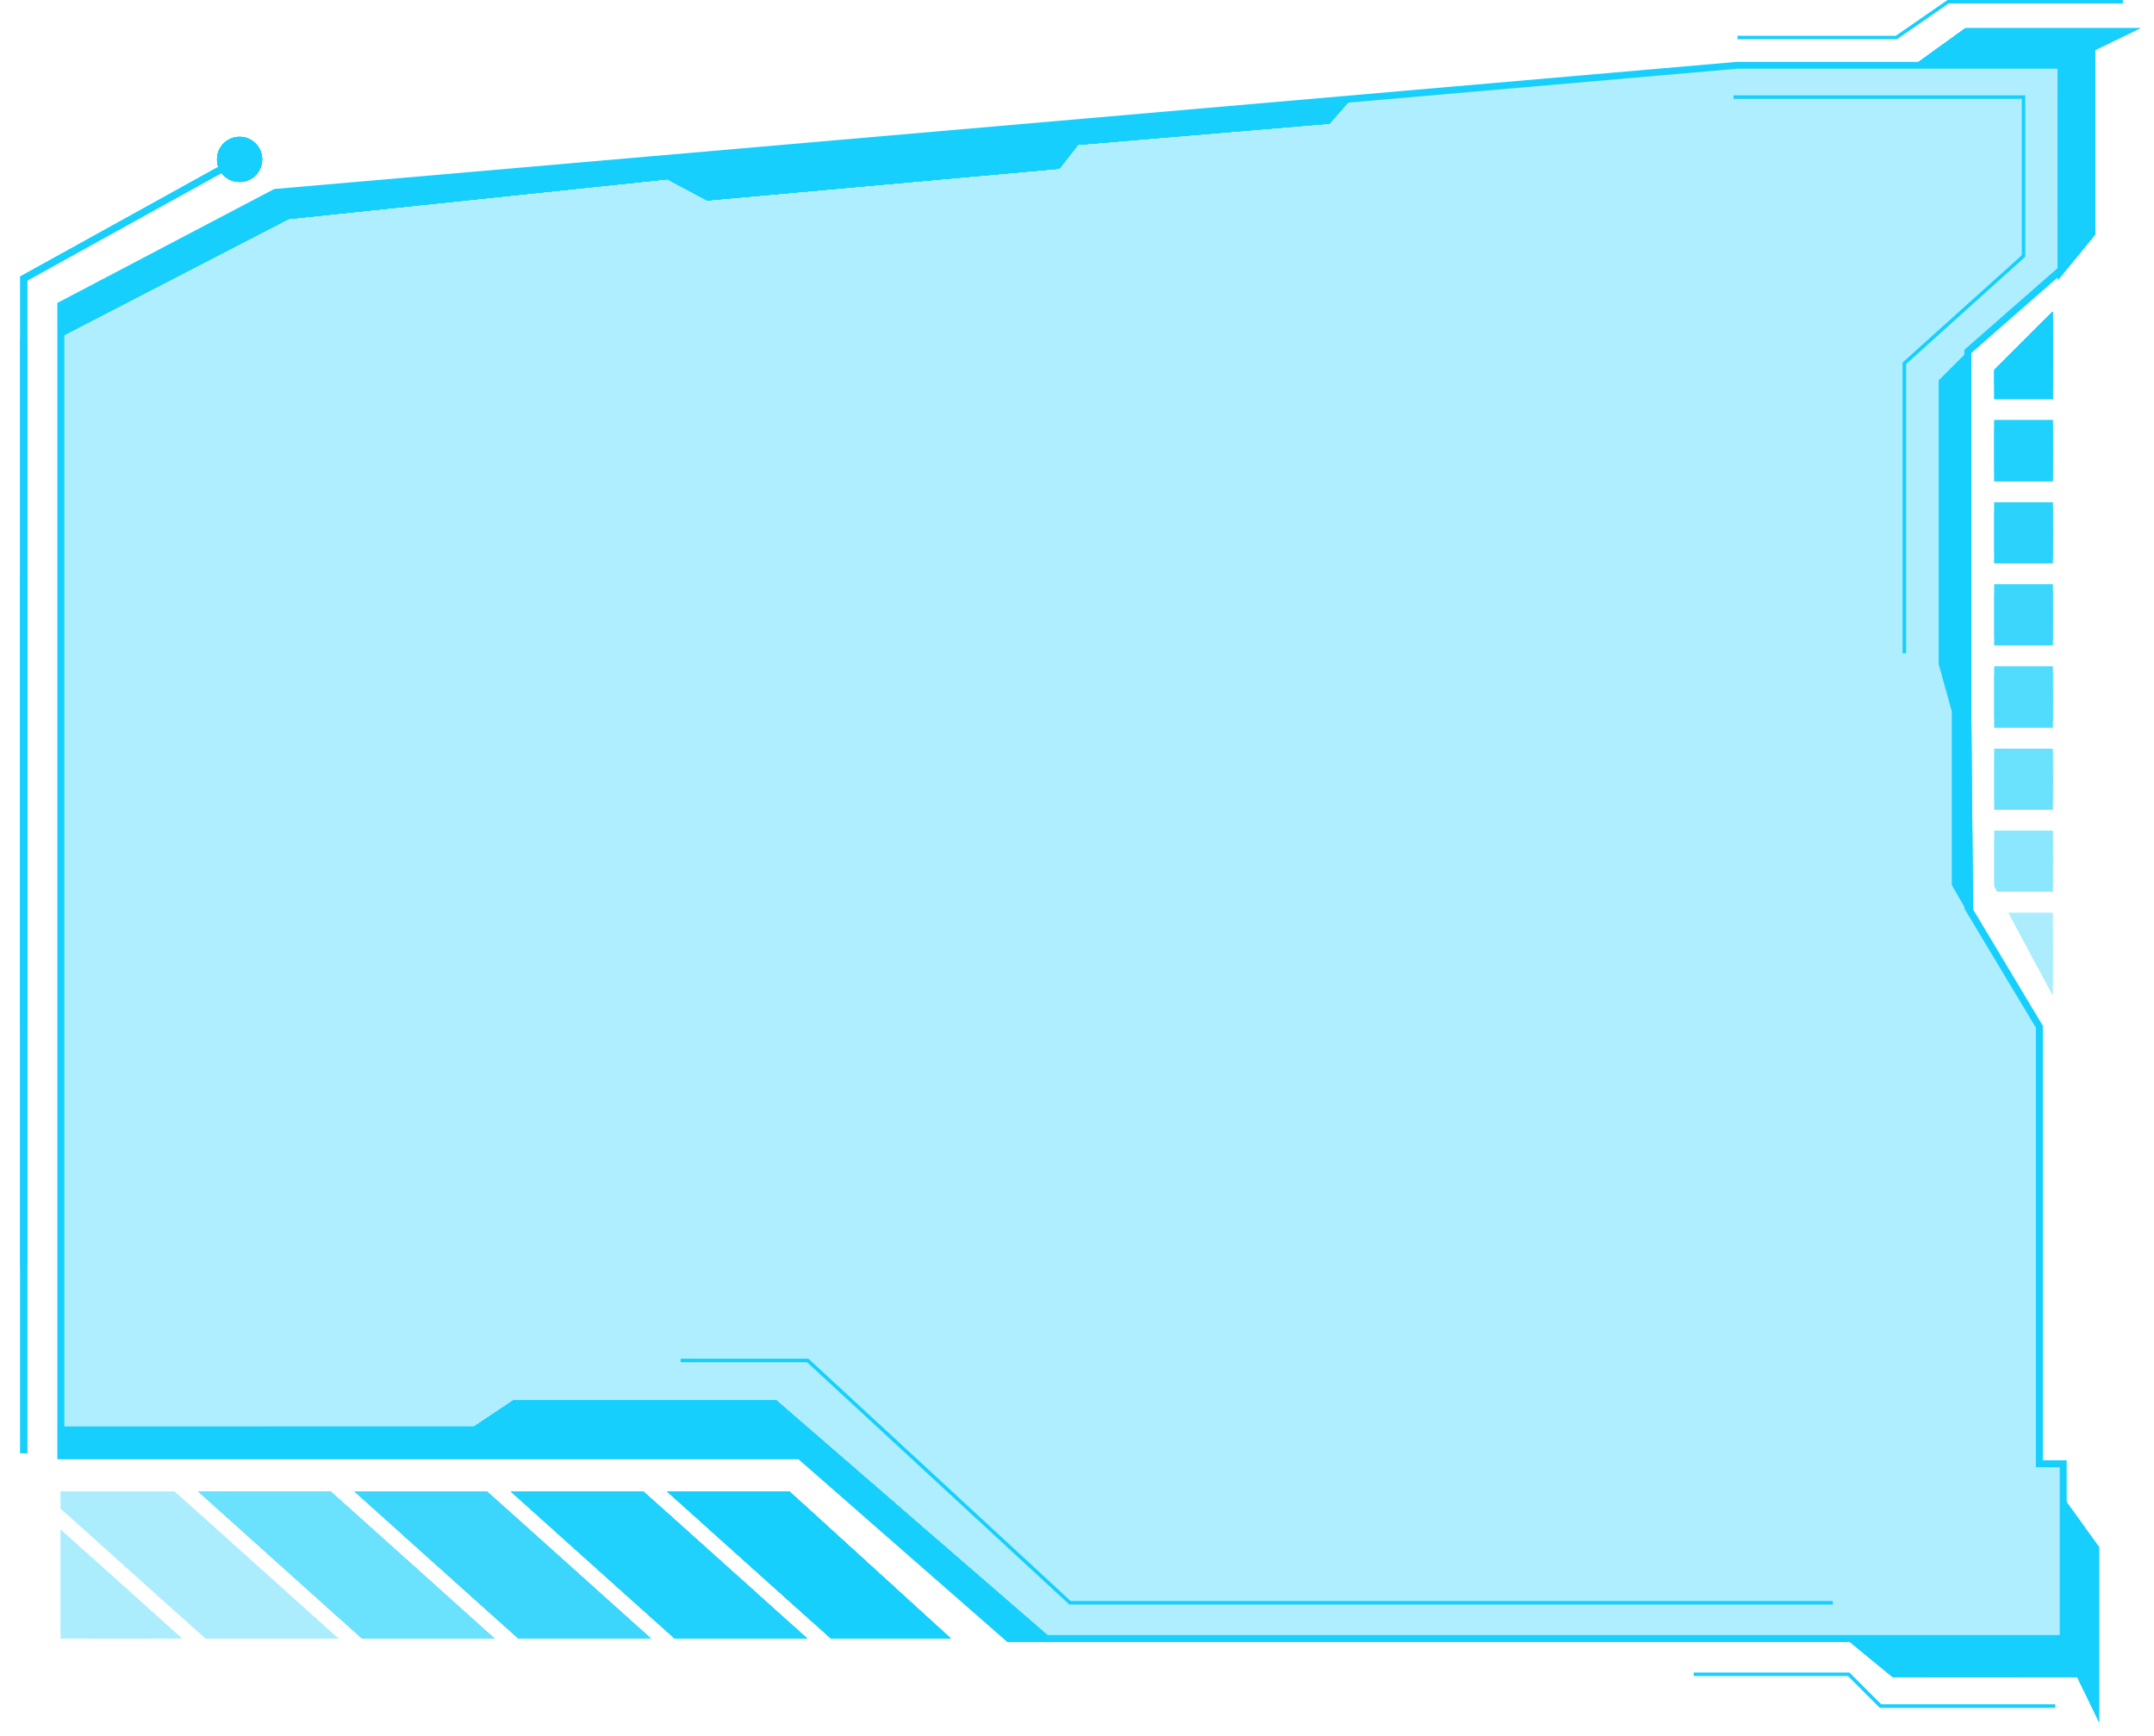 <svg xmlns="http://www.w3.org/2000/svg" xmlns:xlink="http://www.w3.org/1999/xlink" viewBox="0 0 501.6 404.27"><defs><style>.cls-1,.cls-2{fill:#17cffc;}.cls-2{opacity:0.35;}.cls-3{opacity:0.2;}.cls-4{clip-path:url(#clip-path);}.cls-5{clip-path:url(#clip-path-2);}.cls-6{clip-path:url(#clip-path-3);}.cls-7{opacity:0.8;}.cls-8{clip-path:url(#clip-path-4);}.cls-9{opacity:0.4;}.cls-10{clip-path:url(#clip-path-5);}.cls-11{opacity:0.6;}.cls-12{clip-path:url(#clip-path-6);}.cls-13{clip-path:url(#clip-path-7);}.cls-14{clip-path:url(#clip-path-8);}.cls-15{clip-path:url(#clip-path-9);}.cls-16{clip-path:url(#clip-path-10);}.cls-17{clip-path:url(#clip-path-11);}.cls-18{opacity:0.5;}.cls-19{clip-path:url(#clip-path-12);}.cls-20{opacity:0.3;}.cls-21{clip-path:url(#clip-path-13);}.cls-22{clip-path:url(#clip-path-14);}.cls-23{clip-path:url(#clip-path-15);}.cls-24{clip-path:url(#clip-path-16);}.cls-25{clip-path:url(#clip-path-17);}.cls-26{clip-path:url(#clip-path-18);}.cls-27{opacity:0.7;}.cls-28{clip-path:url(#clip-path-19);}.cls-29{clip-path:url(#clip-path-20);}</style><clipPath id="clip-path" transform="translate(4.71)"><polygon id="SVGID" class="cls-1" points="9.45 356.29 9.45 381.59 37.65 381.59 9.45 356.29"/></clipPath><clipPath id="clip-path-2" transform="translate(4.71)"><polygon id="SVGID-2" data-name="SVGID" class="cls-1" points="188.81 381.59 216.7 381.59 179.13 347.36 150.66 347.36 188.81 381.59"/></clipPath><clipPath id="clip-path-3" transform="translate(4.71)"><polygon id="SVGID-3" data-name="SVGID" class="cls-1" points="35.9 347.36 9.45 347.36 9.45 351.32 43.2 381.59 74.06 381.59 35.9 347.36"/></clipPath><clipPath id="clip-path-4" transform="translate(4.71)"><polygon id="SVGID-4" data-name="SVGID" class="cls-1" points="145.12 347.36 114.25 347.36 152.41 381.59 183.27 381.59 145.12 347.36"/></clipPath><clipPath id="clip-path-5" transform="translate(4.71)"><polygon id="SVGID-5" data-name="SVGID" class="cls-1" points="72.31 347.36 41.45 347.36 79.6 381.59 110.46 381.59 72.31 347.36"/></clipPath><clipPath id="clip-path-6" transform="translate(4.71)"><polygon id="SVGID-6" data-name="SVGID" class="cls-1" points="108.71 347.36 77.85 347.36 116 381.59 146.87 381.59 108.71 347.36"/></clipPath><clipPath id="clip-path-7" transform="translate(4.71)"><polygon id="SVGID-7" data-name="SVGID" class="cls-1" points="1.63 338.42 0 338.42 0 64.38 52.23 35.47 53.02 36.9 1.63 65.34 1.63 338.42"/></clipPath><clipPath id="clip-path-8" transform="translate(4.71)"><path id="SVGID-8" data-name="SVGID" class="cls-1" d="M56.33,37.11a5.25,5.25,0,1,1-5.24-5.24A5.25,5.25,0,0,1,56.33,37.11Z"/></clipPath><clipPath id="clip-path-9" transform="translate(4.71)"><polygon id="SVGID-9" data-name="SVGID" class="cls-1" points="8.84 78.74 62.5 50.99 150.7 41.73 159.95 46.67 241.99 39.27 246.3 33.72 304.9 28.78 309.22 23.85 59.41 44.82 9.45 71.05 8.84 78.74"/></clipPath><clipPath id="clip-path-10" transform="translate(4.71)"><polygon id="SVGID-10" data-name="SVGID" class="cls-1" points="493.64 6.58 452.93 6.58 441.83 14.6 474.52 15.19 474.52 65.17 483.16 54.63 483.16 11.64 493.64 6.58"/></clipPath><clipPath id="clip-path-11" transform="translate(4.71)"><polygon id="SVGID-11" data-name="SVGID" class="cls-1" points="484.08 401.02 484.08 360.31 476.06 349.21 475.47 381.9 425.49 381.9 436.03 390.54 479.02 390.54 484.08 401.02"/></clipPath><clipPath id="clip-path-12" transform="translate(4.71)"><rect id="SVGID-12" data-name="SVGID" class="cls-1" x="459.72" y="155.23" width="13.57" height="14.19"/></clipPath><clipPath id="clip-path-13" transform="translate(4.71)"><polygon id="SVGID-13" data-name="SVGID" class="cls-1" points="473.29 193.47 459.72 193.47 459.72 206.42 460.38 207.65 473.29 207.65 473.29 193.47"/></clipPath><clipPath id="clip-path-14" transform="translate(4.71)"><polygon id="SVGID-14" data-name="SVGID" class="cls-1" points="473.29 92.93 473.29 72.57 459.72 86.14 459.72 92.93 473.29 92.93"/></clipPath><clipPath id="clip-path-15" transform="translate(4.71)"><rect id="SVGID-15" data-name="SVGID" class="cls-1" x="459.72" y="174.35" width="13.57" height="14.19"/></clipPath><clipPath id="clip-path-16" transform="translate(4.71)"><polygon id="SVGID-16" data-name="SVGID" class="cls-1" points="463.03 212.59 473.29 231.71 473.29 212.59 463.03 212.59"/></clipPath><clipPath id="clip-path-17" transform="translate(4.71)"><rect id="SVGID-17" data-name="SVGID" class="cls-1" x="459.72" y="136.1" width="13.57" height="14.19"/></clipPath><clipPath id="clip-path-18" transform="translate(4.71)"><rect id="SVGID-18" data-name="SVGID" class="cls-1" x="459.72" y="97.86" width="13.57" height="14.19"/></clipPath><clipPath id="clip-path-19" transform="translate(4.71)"><rect id="SVGID-19" data-name="SVGID" class="cls-1" x="459.72" y="116.98" width="13.57" height="14.19"/></clipPath><clipPath id="clip-path-20" transform="translate(4.71)"><polygon id="SVGID-20" data-name="SVGID" class="cls-1" points="10.07 332.25 105.67 332.25 114.92 326.08 175.99 326.08 240.44 381.9 230.18 381.59 181.54 339.03 9.45 339.03 10.07 332.25"/></clipPath></defs><title>square_12</title><g id="Layer_2" data-name="Layer 2"><g id="Layer_1-2" data-name="Layer 1"><polygon class="cls-2" points="474.92 340.88 474.92 239.11 458.26 211.35 458.26 81.83 480.47 62.4 480.47 15.21 404.6 15.21 64.13 44.82 14.16 71.05 14.16 339.03 186.25 339.03 234.89 381.59 480.47 381.59 480.47 340.88 474.92 340.88"/><path class="cls-1" d="M476.57,382.41H229.87l-.23-.2-48.41-42.36H8.64V70.55L59.18,44l.16,0L399.82,14.4h76.75V62.77L454.37,82.2V211.13L471,238.88V340.07h5.55Zm-246.08-1.63H474.94V341.7h-5.55V239.34l-16.66-27.76V81.46L474.94,62V16H399.89L59.65,45.62,10.27,71.54V338.22H181.85l.23.2Z" transform="translate(4.71)"/><g class="cls-3"><polygon id="SVGID-40" data-name="SVGID" class="cls-1" points="14.16 356.29 14.16 381.59 42.37 381.59 14.16 356.29"/><g class="cls-4"><rect class="cls-1" x="14.16" y="356.29" width="28.2" height="25.3"/><path class="cls-1" d="M23.24,382.07c-7.27,0-13.85-1.56-18.61-4.09h4V358.24h-4c4.76-2.52,11.34-4.08,18.61-4.08s13.84,1.56,18.61,4.08H38.47V378h3.38C37.08,380.51,30.5,382.07,23.24,382.07Z" transform="translate(4.71)"/><path class="cls-1" d="M23.24,375.09c-7.27,0-13.16-3.12-13.16-7s5.89-7,13.16-7,13.16,3.13,13.16,7S30.5,375.09,23.24,375.09Z" transform="translate(4.71)"/></g></g><polygon id="SVGID-41" data-name="SVGID" class="cls-1" points="193.52 381.59 221.41 381.59 183.84 347.36 155.37 347.36 193.52 381.59"/><g class="cls-5"><rect class="cls-1" x="155.37" y="347.36" width="66.04" height="34.23"/><polygon class="cls-1" points="187.65 382.41 154.55 382.41 154.55 346.54 222.23 346.54 222.23 382.41 187.65 382.41"/><path class="cls-1" d="M182.94,376.92c-14.13,0-25.58-6.07-25.58-13.56s11.45-13.57,25.58-13.57,25.58,6.07,25.58,13.57S197.07,376.92,182.94,376.92Z" transform="translate(4.71)"/></g><g class="cls-3"><polygon id="SVGID-42" data-name="SVGID" class="cls-1" points="40.62 347.36 14.16 347.36 14.16 351.32 47.91 381.59 78.77 381.59 40.62 347.36"/><g class="cls-6"><rect class="cls-1" x="14.16" y="347.36" width="64.61" height="34.23"/><path class="cls-1" d="M41,382.41H21.45v5.52a64.59,64.59,0,0,1-16-5.71H8.64V346.54H74.87v35.68H76.6a64.53,64.53,0,0,1-16,5.71v-5.52Z" transform="translate(4.71)"/><path class="cls-1" d="M41,376.69c-13.89,0-25.15-6-25.15-13.33S27.14,350,41,350s25.15,6,25.15,13.34S54.92,376.69,41,376.69Z" transform="translate(4.71)"/></g></g><g class="cls-7"><polygon id="SVGID-43" data-name="SVGID" class="cls-1" points="149.83 347.36 118.97 347.36 157.12 381.59 187.98 381.59 149.83 347.36"/><g class="cls-8"><rect class="cls-1" x="118.97" y="347.36" width="69.02" height="34.23"/><polygon class="cls-1" points="152.7 382.41 118.15 382.41 118.15 346.54 188.8 346.54 188.8 382.41 152.7 382.41"/><path class="cls-1" d="M148,377.4c-14.62,0-26.47-6.29-26.47-14s11.85-14.05,26.47-14.05,26.48,6.29,26.48,14.05S162.61,377.4,148,377.4Z" transform="translate(4.71)"/></g></g><g class="cls-9"><polygon id="SVGID-44" data-name="SVGID" class="cls-1" points="77.02 347.36 46.16 347.36 84.31 381.59 115.17 381.59 77.02 347.36"/><g class="cls-10"><rect class="cls-1" x="46.16" y="347.36" width="69.02" height="34.23"/><polygon class="cls-1" points="79.9 382.41 45.34 382.41 45.34 346.54 115.99 346.54 115.99 382.41 79.9 382.41"/><path class="cls-1" d="M75.18,377.4c-14.62,0-26.47-6.29-26.47-14s11.85-14.05,26.47-14.05,26.48,6.29,26.48,14.05S89.8,377.4,75.18,377.4Z" transform="translate(4.71)"/></g></g><g class="cls-11"><polygon id="SVGID-45" data-name="SVGID" class="cls-1" points="113.42 347.36 82.56 347.36 120.72 381.59 151.58 381.59 113.42 347.36"/><g class="cls-12"><rect class="cls-1" x="82.56" y="347.36" width="69.02" height="34.23"/><polygon class="cls-1" points="116.3 382.41 81.75 382.41 81.75 346.54 152.39 346.54 152.39 382.41 116.3 382.41"/><path class="cls-1" d="M111.59,377.4c-14.63,0-26.48-6.29-26.48-14S97,349.31,111.59,349.31s26.47,6.29,26.47,14.05S126.21,377.4,111.59,377.4Z" transform="translate(4.71)"/></g></g><polygon id="SVGID-46" data-name="SVGID" class="cls-1" points="6.35 338.42 4.71 338.42 4.71 64.38 56.95 35.47 57.74 36.9 6.35 65.34 6.35 338.42"/><g class="cls-13"><rect class="cls-1" x="4.71" y="35.47" width="53.02" height="302.95"/><path class="cls-1" d="M26.51,295.68q-10.62,0-21-.56-5.17-.28-10.26-.69H-.82v-215H-4.71Q.37,79,5.55,78.77q10.33-.55,21-.56t21,.56q5.16.27,10.26.69h-3.9v215h3.9q-5.1.4-10.26.69Q37.13,295.68,26.51,295.68Z" transform="translate(4.71)"/><path class="cls-1" d="M26.51,241.31a192.71,192.71,0,0,1-20.66-1.1c-3.34-.37-6.61-.81-9.82-1.34H-.82V135H-4q4.81-.79,9.82-1.34a190.12,190.12,0,0,1,20.66-1.11,190.12,190.12,0,0,1,20.66,1.11q5,.54,9.83,1.34H53.84V238.87H57c-3.21.53-6.49,1-9.83,1.34A192.71,192.71,0,0,1,26.51,241.31Z" transform="translate(4.71)"/></g><path id="SVGID-47" data-name="SVGID" class="cls-1" d="M56.33,37.11a5.25,5.25,0,1,1-5.24-5.24A5.25,5.25,0,0,1,56.33,37.11Z" transform="translate(4.71)"/><g class="cls-14"><rect class="cls-1" x="50.56" y="31.87" width="10.49" height="10.49"/><ellipse class="cls-1" cx="55.8" cy="37.11" rx="9.89" ry="5.24"/><path class="cls-1" d="M51.09,39.73c-2.73,0-5-1.17-5-2.62s2.22-2.62,5-2.62S56,35.66,56,37.11,53.82,39.73,51.09,39.73Z" transform="translate(4.71)"/></g><polygon id="SVGID-48" data-name="SVGID" class="cls-1" points="13.55 78.74 67.21 50.99 155.41 41.73 164.66 46.67 246.7 39.27 251.02 33.72 309.61 28.78 313.93 23.85 64.13 44.82 14.16 71.05 13.55 78.74"/><g class="cls-15"><rect class="cls-1" x="13.55" y="23.85" width="300.38" height="54.9"/><polygon class="cls-1" points="163.74 79.56 19.79 79.56 12.73 79.56 12.73 23.03 314.75 23.03 314.75 79.56 163.74 79.56"/><path class="cls-1" d="M159,79.56H74.62v1.92a58,58,0,0,1-9.38-9.17c-5.15-6.46-8-13.56-8-21s2.85-14.55,8-21a57.59,57.59,0,0,1,9.38-9.17V23H243.43V21.11a56.8,56.8,0,0,1,9.38,9.17c5.15,6.46,8,13.56,8,21s-2.85,14.56-8,21a57.2,57.2,0,0,1-9.38,9.17V79.56Z" transform="translate(4.71)"/></g><polygon id="SVGID-49" data-name="SVGID" class="cls-1" points="498.36 6.58 457.65 6.58 446.54 14.6 479.23 15.19 479.23 65.17 487.87 54.63 487.87 11.64 498.36 6.58"/><g class="cls-16"><rect class="cls-1" x="446.54" y="6.58" width="51.81" height="58.6"/><path class="cls-1" d="M467.74,63.53a93.81,93.81,0,0,1-20.3-2.17,76.06,76.06,0,0,1-8.86-2.55H441V12.94h-2.43a76.06,76.06,0,0,1,8.86-2.55,96,96,0,0,1,40.59,0,75.5,75.5,0,0,1,8.86,2.55h-2.43V58.81h2.43A75.5,75.5,0,0,1,488,61.36,93.71,93.71,0,0,1,467.74,63.53Z" transform="translate(4.71)"/><path class="cls-1" d="M467.74,49.7c-14.4,0-26.08-6.19-26.08-13.83s11.68-13.82,26.08-13.82,26.07,6.19,26.07,13.82S482.14,49.7,467.74,49.7Z" transform="translate(4.71)"/></g><polygon id="SVGID-50" data-name="SVGID" class="cls-1" points="488.8 401.02 488.8 360.31 480.78 349.21 480.18 381.9 430.2 381.9 440.74 390.54 483.73 390.54 488.8 401.02"/><g class="cls-17"><rect class="cls-1" x="430.2" y="349.21" width="58.6" height="51.81"/><path class="cls-1" d="M427.13,375.12a93.19,93.19,0,0,1,2.17-20.3,76.06,76.06,0,0,1,2.55-8.86v2.43h45.86V346a74.15,74.15,0,0,1,2.55,8.86,95.56,95.56,0,0,1,0,40.59,73.62,73.62,0,0,1-2.55,8.86v-2.43H431.85v2.43a75.5,75.5,0,0,1-2.55-8.86A93.09,93.09,0,0,1,427.13,375.12Z" transform="translate(4.71)"/><path class="cls-1" d="M441,375.12c0-14.4,6.19-26.08,13.82-26.08s13.83,11.68,13.83,26.08-6.19,26.07-13.83,26.07S441,389.52,441,375.12Z" transform="translate(4.71)"/></g><g class="cls-18"><rect id="SVGID-51" data-name="SVGID" class="cls-1" x="464.43" y="155.23" width="13.57" height="14.19"/><g class="cls-19"><rect class="cls-1" x="464.43" y="155.23" width="13.57" height="14.19"/><path class="cls-1" d="M467.74,168.68c-6.69,0-12.1-2.87-12.1-6.42s5.41-6.41,12.1-6.41a18.67,18.67,0,0,1,8.55,1.88H474.1v9.07h2.19A18.67,18.67,0,0,1,467.74,168.68Z" transform="translate(4.71)"/><path class="cls-1" d="M467.74,165.47c-3.34,0-6.05-1.43-6.05-3.21s2.71-3.2,6.05-3.2,6.05,1.43,6.05,3.2S471.08,165.47,467.74,165.47Z" transform="translate(4.71)"/></g></g><g class="cls-20"><polygon id="SVGID-52" data-name="SVGID" class="cls-1" points="478 193.47 464.43 193.47 464.43 206.42 465.09 207.65 478 207.65 478 193.47"/><g class="cls-21"><rect class="cls-1" x="464.43" y="193.47" width="13.57" height="14.19"/><path class="cls-1" d="M467.74,206.92c-6.69,0-12.1-2.87-12.1-6.41s5.41-6.42,12.1-6.42a18.67,18.67,0,0,1,8.55,1.88H474.1V205h2.19A18.67,18.67,0,0,1,467.74,206.92Z" transform="translate(4.71)"/><path class="cls-1" d="M467.74,203.71c-3.34,0-6.05-1.43-6.05-3.2s2.71-3.21,6.05-3.21,6.05,1.43,6.05,3.21S471.08,203.71,467.74,203.71Z" transform="translate(4.71)"/></g></g><polygon id="SVGID-53" data-name="SVGID" class="cls-1" points="478 92.93 478 72.57 464.43 86.14 464.43 92.93 478 92.93"/><g class="cls-22"><rect class="cls-1" x="464.43" y="72.57" width="13.57" height="20.35"/><path class="cls-1" d="M467.74,90.94a24.15,24.15,0,0,1-11-2.42h2.19V76.83h-2.19a26.23,26.23,0,0,1,22.05,0H474.1V88.52h4.66A24.14,24.14,0,0,1,467.74,90.94Z" transform="translate(4.71)"/><path class="cls-1" d="M467.74,86.81c-4.31,0-7.8-1.85-7.8-4.14s3.49-4.13,7.8-4.13,7.79,1.85,7.79,4.13S472,86.81,467.74,86.81Z" transform="translate(4.71)"/></g><g class="cls-9"><rect id="SVGID-54" data-name="SVGID" class="cls-1" x="464.43" y="174.35" width="13.57" height="14.19"/><g class="cls-23"><rect class="cls-1" x="464.43" y="174.35" width="13.57" height="14.19"/><path class="cls-1" d="M467.74,187.8c-6.69,0-12.1-2.87-12.1-6.42s5.41-6.41,12.1-6.41a18.67,18.67,0,0,1,8.55,1.88H474.1v9.07h2.19A18.67,18.67,0,0,1,467.74,187.8Z" transform="translate(4.71)"/><path class="cls-1" d="M467.74,184.59c-3.34,0-6.05-1.43-6.05-3.21s2.71-3.2,6.05-3.2,6.05,1.43,6.05,3.2S471.08,184.59,467.74,184.59Z" transform="translate(4.71)"/></g></g><g class="cls-3"><polygon id="SVGID-55" data-name="SVGID" class="cls-1" points="467.74 212.59 478 231.71 478 212.59 467.74 212.59"/><g class="cls-24"><rect class="cls-1" x="467.74" y="212.59" width="10.26" height="19.12"/><path class="cls-1" d="M469.09,229.52a21.64,21.64,0,0,1-9.93-2.18h3V216.81h-3a23.61,23.61,0,0,1,19.86,0H474.1v10.53H479A21.64,21.64,0,0,1,469.09,229.52Z" transform="translate(4.71)"/><ellipse class="cls-1" cx="473.8" cy="222.07" rx="7.02" ry="3.73"/></g></g><g class="cls-11"><rect id="SVGID-56" data-name="SVGID" class="cls-1" x="464.43" y="136.1" width="13.57" height="14.19"/><g class="cls-25"><rect class="cls-1" x="464.43" y="136.1" width="13.57" height="14.19"/><path class="cls-1" d="M467.74,149.56c-6.69,0-12.1-2.87-12.1-6.42s5.41-6.41,12.1-6.41a18.54,18.54,0,0,1,8.55,1.88H474.1v9.07h2.19A18.67,18.67,0,0,1,467.74,149.56Z" transform="translate(4.71)"/><path class="cls-1" d="M467.74,146.35c-3.34,0-6.05-1.44-6.05-3.21s2.71-3.21,6.05-3.21,6.05,1.44,6.05,3.21S471.08,146.35,467.74,146.35Z" transform="translate(4.71)"/></g></g><g class="cls-7"><rect id="SVGID-57" data-name="SVGID" class="cls-1" x="464.43" y="97.86" width="13.57" height="14.19"/><g class="cls-26"><rect class="cls-1" x="464.43" y="97.86" width="13.57" height="14.19"/><path class="cls-1" d="M467.74,111.32c-6.69,0-12.1-2.88-12.1-6.42s5.41-6.42,12.1-6.42a18.67,18.67,0,0,1,8.55,1.88H474.1v9.08h2.19A18.67,18.67,0,0,1,467.74,111.32Z" transform="translate(4.71)"/><path class="cls-1" d="M467.74,108.11c-3.34,0-6.05-1.44-6.05-3.21s2.71-3.21,6.05-3.21,6.05,1.44,6.05,3.21S471.08,108.11,467.74,108.11Z" transform="translate(4.71)"/></g></g><g class="cls-27"><rect id="SVGID-58" data-name="SVGID" class="cls-1" x="464.43" y="116.98" width="13.57" height="14.19"/><g class="cls-28"><rect class="cls-1" x="464.43" y="116.98" width="13.57" height="14.19"/><path class="cls-1" d="M467.74,130.44c-6.69,0-12.1-2.87-12.1-6.42s5.41-6.41,12.1-6.41a18.54,18.54,0,0,1,8.55,1.88H474.1v9.07h2.19A18.67,18.67,0,0,1,467.74,130.44Z" transform="translate(4.71)"/><path class="cls-1" d="M467.74,127.23c-3.34,0-6.05-1.44-6.05-3.21s2.71-3.21,6.05-3.21,6.05,1.44,6.05,3.21S471.08,127.23,467.74,127.23Z" transform="translate(4.71)"/></g></g><polygon id="SVGID-59" data-name="SVGID" class="cls-1" points="14.78 332.25 110.39 332.25 119.64 326.08 180.7 326.08 245.16 381.9 234.89 381.59 186.25 339.03 14.16 339.03 14.78 332.25"/><g class="cls-29"><rect class="cls-1" x="14.16" y="326.08" width="230.99" height="55.82"/><polygon class="cls-1" points="129.66 382.72 17.64 382.72 13.35 382.72 13.35 325.26 245.97 325.26 245.97 382.72 129.66 382.72"/><path class="cls-1" d="M125,382.72h-56v1C54.6,376.09,45.73,365.59,45.73,354s8.87-22.1,23.21-29.7v1H181v-1c14.33,7.6,23.2,18.1,23.2,29.7s-8.87,22.1-23.2,29.71v-1Z" transform="translate(4.71)"/></g><polygon class="cls-1" points="458.26 81.83 451.48 88.61 451.48 154.61 454.56 165.71 454.56 206.11 459.5 214.75 458.26 81.83"/><polygon class="cls-1" points="426.81 373.67 249.01 373.67 248.89 373.56 187.94 317.24 158.5 317.24 158.5 316.42 188.26 316.42 188.38 316.53 249.33 372.86 426.81 372.86 426.81 373.67"/><polygon class="cls-1" points="443.87 152.14 443.05 152.14 443.05 84.42 443.19 84.3 470.81 59.44 470.81 23.02 403.68 23.02 403.68 22.2 471.62 22.2 471.62 59.8 471.49 59.92 443.87 84.78 443.87 152.14"/><polygon class="cls-1" points="441.74 9.14 404.6 9.14 404.6 8.33 441.48 8.33 453.51 0 494.35 0 494.35 0.82 453.76 0.82 441.74 9.14"/><polygon class="cls-1" points="478.62 397.73 437.74 397.73 430.34 390.33 394.42 390.33 394.42 389.51 430.68 389.51 438.08 396.91 478.62 396.91 478.62 397.73"/><g class="cls-3"><polygon id="SVGID-60" data-name="SVGID" class="cls-1" points="14.16 356.29 14.16 381.59 42.37 381.59 14.16 356.29"/><g class="cls-4"><rect class="cls-1" x="14.16" y="356.29" width="28.2" height="25.3"/><path class="cls-1" d="M23.24,382.07c-7.27,0-13.85-1.56-18.61-4.09h4V358.24h-4c4.76-2.52,11.34-4.08,18.61-4.08s13.84,1.56,18.61,4.08H38.47V378h3.38C37.08,380.51,30.5,382.07,23.24,382.07Z" transform="translate(4.71)"/><path class="cls-1" d="M23.24,375.09c-7.27,0-13.16-3.12-13.16-7s5.89-7,13.16-7,13.16,3.13,13.16,7S30.5,375.09,23.24,375.09Z" transform="translate(4.71)"/></g></g><polygon id="SVGID-61" data-name="SVGID" class="cls-1" points="193.52 381.59 221.41 381.59 183.84 347.36 155.37 347.36 193.52 381.59"/><g class="cls-5"><rect class="cls-1" x="155.37" y="347.36" width="66.04" height="34.23"/><polygon class="cls-1" points="187.65 382.41 154.55 382.41 154.55 346.54 222.23 346.54 222.23 382.41 187.65 382.41"/><path class="cls-1" d="M182.94,376.92c-14.13,0-25.58-6.07-25.58-13.56s11.45-13.57,25.58-13.57,25.58,6.07,25.58,13.57S197.07,376.92,182.94,376.92Z" transform="translate(4.71)"/></g><g class="cls-3"><polygon id="SVGID-62" data-name="SVGID" class="cls-1" points="40.62 347.36 14.16 347.36 14.16 351.32 47.91 381.59 78.77 381.59 40.62 347.36"/><g class="cls-6"><rect class="cls-1" x="14.16" y="347.36" width="64.61" height="34.23"/><path class="cls-1" d="M41,382.41H21.45v5.52a64.59,64.59,0,0,1-16-5.71H8.64V346.54H74.87v35.68H76.6a64.53,64.53,0,0,1-16,5.71v-5.52Z" transform="translate(4.71)"/><path class="cls-1" d="M41,376.69c-13.89,0-25.15-6-25.15-13.33S27.14,350,41,350s25.15,6,25.15,13.34S54.92,376.69,41,376.69Z" transform="translate(4.71)"/></g></g><g class="cls-7"><polygon id="SVGID-63" data-name="SVGID" class="cls-1" points="149.83 347.36 118.97 347.36 157.12 381.59 187.98 381.59 149.83 347.36"/><g class="cls-8"><rect class="cls-1" x="118.97" y="347.36" width="69.02" height="34.23"/><polygon class="cls-1" points="152.7 382.41 118.15 382.41 118.15 346.54 188.8 346.54 188.8 382.41 152.7 382.41"/><path class="cls-1" d="M148,377.4c-14.62,0-26.47-6.29-26.47-14s11.85-14.05,26.47-14.05,26.48,6.29,26.48,14.05S162.61,377.4,148,377.4Z" transform="translate(4.71)"/></g></g><g class="cls-9"><polygon id="SVGID-64" data-name="SVGID" class="cls-1" points="77.02 347.36 46.16 347.36 84.31 381.59 115.17 381.59 77.02 347.36"/><g class="cls-10"><rect class="cls-1" x="46.16" y="347.36" width="69.02" height="34.23"/><polygon class="cls-1" points="79.9 382.41 45.34 382.41 45.34 346.54 115.99 346.54 115.99 382.41 79.9 382.41"/><path class="cls-1" d="M75.18,377.4c-14.62,0-26.47-6.29-26.47-14s11.85-14.05,26.47-14.05,26.48,6.29,26.48,14.05S89.8,377.4,75.18,377.4Z" transform="translate(4.71)"/></g></g><g class="cls-11"><polygon id="SVGID-65" data-name="SVGID" class="cls-1" points="113.42 347.36 82.56 347.36 120.72 381.59 151.58 381.59 113.42 347.36"/><g class="cls-12"><rect class="cls-1" x="82.56" y="347.36" width="69.02" height="34.23"/><polygon class="cls-1" points="116.3 382.41 81.75 382.41 81.75 346.54 152.39 346.54 152.39 382.41 116.3 382.41"/><path class="cls-1" d="M111.59,377.4c-14.63,0-26.48-6.29-26.48-14S97,349.31,111.59,349.31s26.47,6.29,26.47,14.05S126.21,377.4,111.59,377.4Z" transform="translate(4.71)"/></g></g><path id="SVGID-66" data-name="SVGID" class="cls-1" d="M56.33,37.11a5.25,5.25,0,1,1-5.24-5.24A5.25,5.25,0,0,1,56.33,37.11Z" transform="translate(4.71)"/><g class="cls-14"><rect class="cls-1" x="50.56" y="31.87" width="10.49" height="10.49"/><ellipse class="cls-1" cx="55.8" cy="37.11" rx="9.89" ry="5.24"/><path class="cls-1" d="M51.09,39.73c-2.73,0-5-1.17-5-2.62s2.22-2.62,5-2.62S56,35.66,56,37.11,53.82,39.73,51.09,39.73Z" transform="translate(4.71)"/></g><polygon id="SVGID-67" data-name="SVGID" class="cls-1" points="13.55 78.74 67.21 50.99 155.41 41.73 164.66 46.67 246.7 39.27 251.02 33.72 309.61 28.78 313.93 23.85 64.13 44.82 14.16 71.05 13.55 78.74"/><g class="cls-15"><rect class="cls-1" x="13.55" y="23.85" width="300.38" height="54.9"/><polygon class="cls-1" points="163.74 79.56 19.79 79.56 12.73 79.56 12.73 23.03 314.75 23.03 314.75 79.56 163.74 79.56"/><path class="cls-1" d="M159,79.56H74.62v1.92a58,58,0,0,1-9.38-9.17c-5.15-6.46-8-13.56-8-21s2.85-14.55,8-21a57.59,57.59,0,0,1,9.38-9.17V23H243.43V21.11a56.8,56.8,0,0,1,9.38,9.17c5.15,6.46,8,13.56,8,21s-2.85,14.56-8,21a57.2,57.2,0,0,1-9.38,9.17V79.56Z" transform="translate(4.71)"/></g><polygon id="SVGID-68" data-name="SVGID" class="cls-1" points="498.36 6.58 457.65 6.58 446.54 14.6 479.23 15.19 479.23 65.17 487.87 54.63 487.87 11.64 498.36 6.58"/><g class="cls-16"><rect class="cls-1" x="446.54" y="6.58" width="51.81" height="58.6"/><path class="cls-1" d="M467.74,63.53a93.81,93.81,0,0,1-20.3-2.17,76.06,76.06,0,0,1-8.86-2.55H441V12.94h-2.43a76.06,76.06,0,0,1,8.86-2.55,96,96,0,0,1,40.59,0,75.5,75.5,0,0,1,8.86,2.55h-2.43V58.81h2.43A75.5,75.5,0,0,1,488,61.36,93.71,93.71,0,0,1,467.74,63.53Z" transform="translate(4.71)"/><path class="cls-1" d="M467.74,49.7c-14.4,0-26.08-6.19-26.08-13.83s11.68-13.82,26.08-13.82,26.07,6.19,26.07,13.82S482.14,49.7,467.74,49.7Z" transform="translate(4.71)"/></g><polygon id="SVGID-69" data-name="SVGID" class="cls-1" points="488.8 401.02 488.8 360.31 480.78 349.21 480.18 381.9 430.2 381.9 440.74 390.54 483.73 390.54 488.8 401.02"/><g class="cls-17"><rect class="cls-1" x="430.2" y="349.21" width="58.6" height="51.81"/><path class="cls-1" d="M427.13,375.12a93.19,93.19,0,0,1,2.17-20.3,76.06,76.06,0,0,1,2.55-8.86v2.43h45.86V346a74.15,74.15,0,0,1,2.55,8.86,95.56,95.56,0,0,1,0,40.59,73.62,73.62,0,0,1-2.55,8.86v-2.43H431.85v2.43a75.5,75.5,0,0,1-2.55-8.86A93.09,93.09,0,0,1,427.13,375.12Z" transform="translate(4.71)"/><path class="cls-1" d="M441,375.12c0-14.4,6.19-26.08,13.82-26.08s13.83,11.68,13.83,26.08-6.19,26.07-13.83,26.07S441,389.52,441,375.12Z" transform="translate(4.71)"/></g><g class="cls-18"><rect id="SVGID-70" data-name="SVGID" class="cls-1" x="464.43" y="155.23" width="13.57" height="14.19"/><g class="cls-19"><rect class="cls-1" x="464.43" y="155.23" width="13.57" height="14.19"/><path class="cls-1" d="M467.74,168.68c-6.69,0-12.1-2.87-12.1-6.42s5.41-6.41,12.1-6.41a18.67,18.67,0,0,1,8.55,1.88H474.1v9.07h2.19A18.67,18.67,0,0,1,467.74,168.68Z" transform="translate(4.71)"/><path class="cls-1" d="M467.74,165.47c-3.34,0-6.05-1.43-6.05-3.21s2.71-3.2,6.05-3.2,6.05,1.43,6.05,3.2S471.08,165.47,467.74,165.47Z" transform="translate(4.71)"/></g></g><g class="cls-20"><polygon id="SVGID-71" data-name="SVGID" class="cls-1" points="478 193.47 464.43 193.47 464.43 206.42 465.09 207.65 478 207.65 478 193.47"/><g class="cls-21"><rect class="cls-1" x="464.43" y="193.47" width="13.57" height="14.19"/><path class="cls-1" d="M467.74,206.92c-6.69,0-12.1-2.87-12.1-6.41s5.41-6.42,12.1-6.42a18.67,18.67,0,0,1,8.55,1.88H474.1V205h2.19A18.67,18.67,0,0,1,467.74,206.92Z" transform="translate(4.71)"/><path class="cls-1" d="M467.74,203.71c-3.34,0-6.05-1.43-6.05-3.2s2.71-3.21,6.05-3.21,6.05,1.43,6.05,3.21S471.08,203.71,467.74,203.71Z" transform="translate(4.71)"/></g></g><polygon id="SVGID-72" data-name="SVGID" class="cls-1" points="478 92.93 478 72.57 464.43 86.14 464.43 92.93 478 92.93"/><g class="cls-22"><rect class="cls-1" x="464.43" y="72.57" width="13.57" height="20.35"/><path class="cls-1" d="M467.74,90.94a24.15,24.15,0,0,1-11-2.42h2.19V76.83h-2.19a26.23,26.23,0,0,1,22.05,0H474.1V88.52h4.66A24.14,24.14,0,0,1,467.74,90.94Z" transform="translate(4.71)"/><path class="cls-1" d="M467.74,86.81c-4.31,0-7.8-1.85-7.8-4.14s3.49-4.13,7.8-4.13,7.79,1.85,7.79,4.13S472,86.81,467.74,86.81Z" transform="translate(4.71)"/></g><g class="cls-9"><rect id="SVGID-73" data-name="SVGID" class="cls-1" x="464.43" y="174.35" width="13.57" height="14.19"/><g class="cls-23"><rect class="cls-1" x="464.43" y="174.35" width="13.57" height="14.19"/><path class="cls-1" d="M467.74,187.8c-6.69,0-12.1-2.87-12.1-6.42s5.41-6.41,12.1-6.41a18.67,18.67,0,0,1,8.55,1.88H474.1v9.07h2.19A18.67,18.67,0,0,1,467.74,187.8Z" transform="translate(4.71)"/><path class="cls-1" d="M467.74,184.59c-3.34,0-6.05-1.43-6.05-3.21s2.71-3.2,6.05-3.2,6.05,1.43,6.05,3.2S471.08,184.59,467.74,184.59Z" transform="translate(4.71)"/></g></g><g class="cls-3"><polygon id="SVGID-74" data-name="SVGID" class="cls-1" points="467.74 212.59 478 231.71 478 212.59 467.74 212.59"/><g class="cls-24"><rect class="cls-1" x="467.74" y="212.59" width="10.26" height="19.12"/><path class="cls-1" d="M469.09,229.52a21.64,21.64,0,0,1-9.93-2.18h3V216.81h-3a23.61,23.61,0,0,1,19.86,0H474.1v10.53H479A21.64,21.64,0,0,1,469.09,229.52Z" transform="translate(4.71)"/><ellipse class="cls-1" cx="473.8" cy="222.07" rx="7.02" ry="3.73"/></g></g><g class="cls-11"><rect id="SVGID-75" data-name="SVGID" class="cls-1" x="464.43" y="136.1" width="13.57" height="14.19"/><g class="cls-25"><rect class="cls-1" x="464.43" y="136.1" width="13.57" height="14.19"/><path class="cls-1" d="M467.74,149.56c-6.69,0-12.1-2.87-12.1-6.42s5.41-6.41,12.1-6.41a18.54,18.54,0,0,1,8.55,1.88H474.1v9.07h2.19A18.67,18.67,0,0,1,467.74,149.56Z" transform="translate(4.71)"/><path class="cls-1" d="M467.74,146.35c-3.34,0-6.05-1.44-6.05-3.21s2.71-3.21,6.05-3.21,6.05,1.44,6.05,3.21S471.08,146.35,467.74,146.35Z" transform="translate(4.71)"/></g></g><g class="cls-7"><rect id="SVGID-76" data-name="SVGID" class="cls-1" x="464.43" y="97.86" width="13.57" height="14.19"/><g class="cls-26"><rect class="cls-1" x="464.43" y="97.86" width="13.57" height="14.19"/><path class="cls-1" d="M467.74,111.32c-6.69,0-12.1-2.88-12.1-6.42s5.41-6.42,12.1-6.42a18.67,18.67,0,0,1,8.55,1.88H474.1v9.08h2.19A18.67,18.67,0,0,1,467.74,111.32Z" transform="translate(4.71)"/><path class="cls-1" d="M467.74,108.11c-3.34,0-6.05-1.44-6.05-3.21s2.71-3.21,6.05-3.21,6.05,1.44,6.05,3.21S471.08,108.11,467.74,108.11Z" transform="translate(4.71)"/></g></g><g class="cls-27"><rect id="SVGID-77" data-name="SVGID" class="cls-1" x="464.43" y="116.98" width="13.57" height="14.19"/><g class="cls-28"><rect class="cls-1" x="464.43" y="116.98" width="13.57" height="14.19"/><path class="cls-1" d="M467.74,130.44c-6.69,0-12.1-2.87-12.1-6.42s5.41-6.41,12.1-6.41a18.54,18.54,0,0,1,8.55,1.88H474.1v9.07h2.19A18.67,18.67,0,0,1,467.74,130.44Z" transform="translate(4.71)"/><path class="cls-1" d="M467.74,127.23c-3.34,0-6.05-1.44-6.05-3.21s2.71-3.21,6.05-3.21,6.05,1.44,6.05,3.21S471.08,127.23,467.74,127.23Z" transform="translate(4.71)"/></g></g><polygon id="SVGID-78" data-name="SVGID" class="cls-1" points="14.78 332.25 110.39 332.25 119.64 326.08 180.7 326.08 245.16 381.9 234.89 381.59 186.25 339.03 14.16 339.03 14.78 332.25"/><g class="cls-29"><rect class="cls-1" x="14.16" y="326.08" width="230.99" height="55.82"/><polygon class="cls-1" points="129.66 382.72 17.64 382.72 13.35 382.72 13.35 325.26 245.97 325.26 245.97 382.72 129.66 382.72"/><path class="cls-1" d="M125,382.72h-56v1C54.6,376.09,45.73,365.59,45.73,354s8.87-22.1,23.21-29.7v1H181v-1c14.33,7.6,23.2,18.1,23.2,29.7s-8.87,22.1-23.2,29.71v-1Z" transform="translate(4.71)"/></g><polygon class="cls-1" points="458.26 81.83 451.48 88.61 451.48 154.61 454.56 165.71 454.56 206.11 459.5 214.75 458.26 81.83"/></g></g></svg>